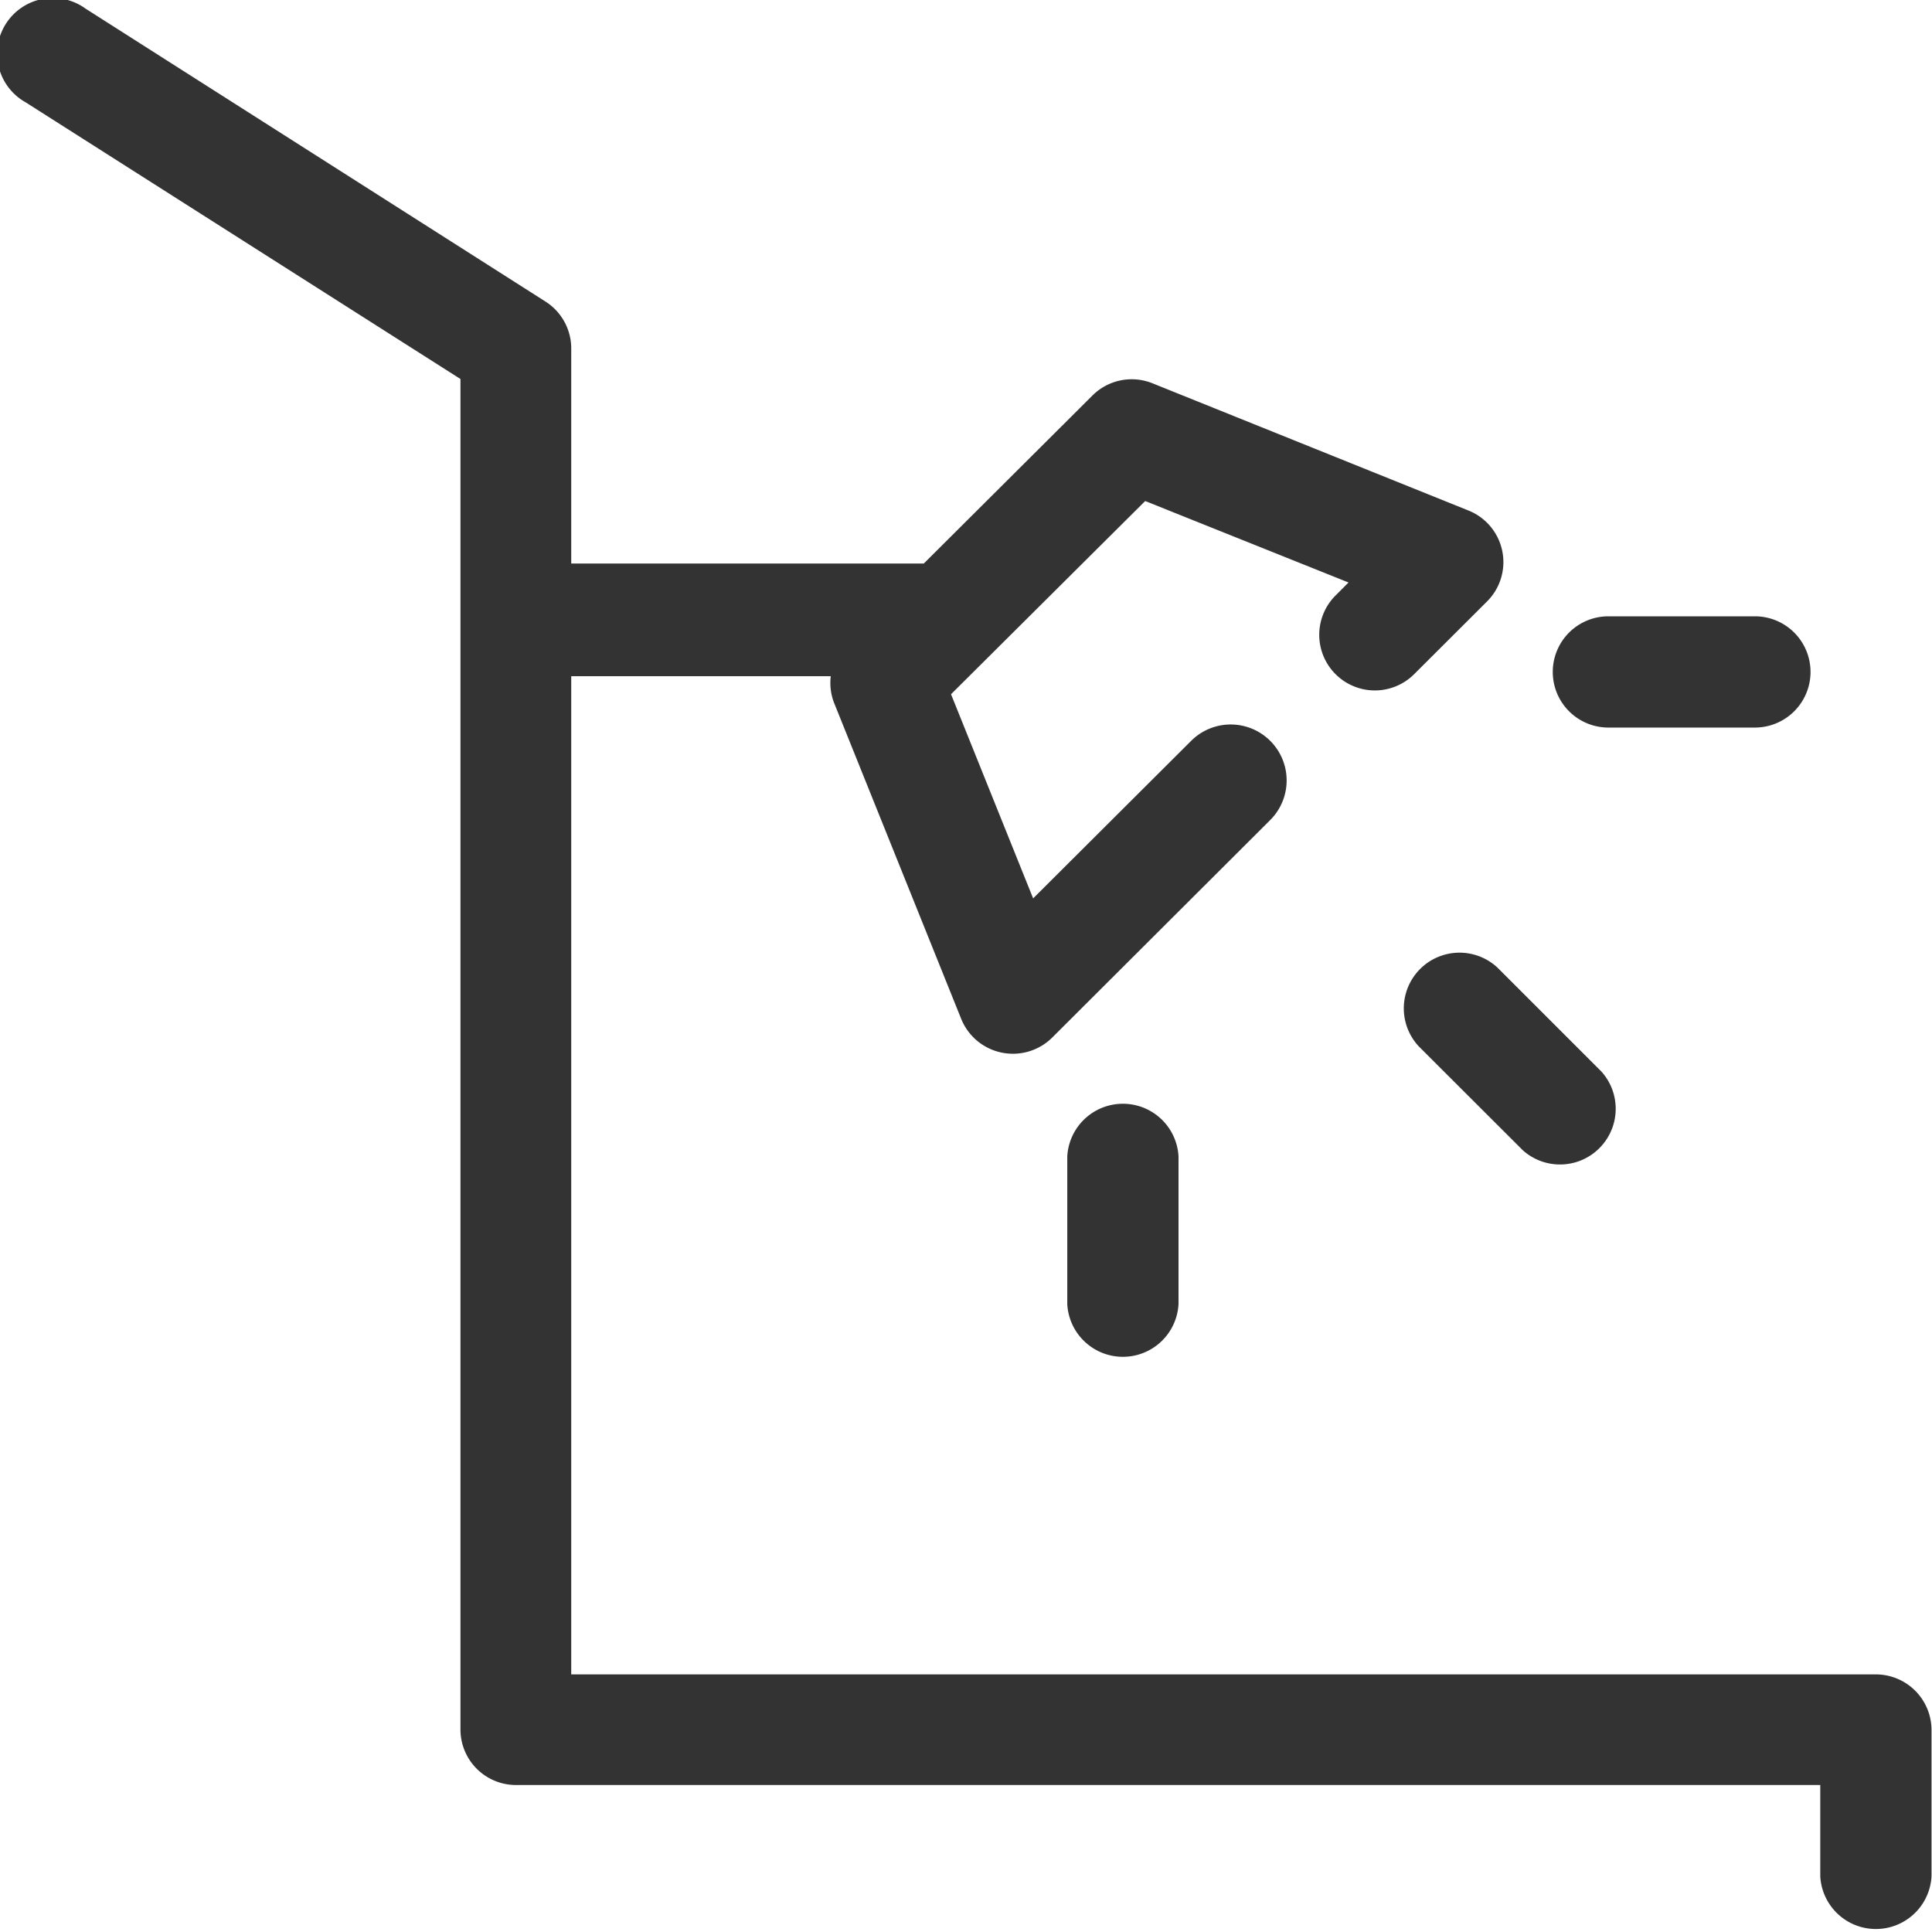 <svg xmlns="http://www.w3.org/2000/svg" viewBox="0 0 120 120"><defs><style>.cls-1{fill:none;}.cls-2{fill:#333;}</style></defs><title>se_outdoor_lighting</title><g id="Layer_2" data-name="Layer 2"><g id="icons-open_converted_333333_120x120" data-name="icons-open converted_333333_120x120"><rect class="cls-1" width="120" height="120"/><path class="cls-2" d="M99.9,45.19H109a3.45,3.45,0,1,0,0-6.91H99.9a3.45,3.45,0,1,0,0,6.91Z"/><path class="cls-2" d="M66.29,71.83V81a3.46,3.46,0,0,0,6.91,0V71.83a3.46,3.46,0,0,0-6.91,0Z"/><path class="cls-2" d="M93,60.09A3.46,3.46,0,0,0,88.13,65l6.46,6.45a3.46,3.46,0,0,0,4.89-4.88Z"/><path class="cls-2" d="M116.54,104H35.48v-62H51.6a3.43,3.43,0,0,0,.2,1.64l7.9,19.64a3.46,3.46,0,0,0,2.52,2.1,3.56,3.56,0,0,0,.69.07,3.46,3.46,0,0,0,2.44-1l13.53-13.5A3.45,3.45,0,1,0,74,46l-9.83,9.8-5.1-12.68,12.06-12,12.63,5.06-.81.81a3.45,3.45,0,1,0,4.89,4.88l4.52-4.51a3.45,3.45,0,0,0-1.15-5.65L71.59,23.81a3.45,3.45,0,0,0-3.74.76L57.38,35H35.48V21.64a3.45,3.45,0,0,0-1.6-2.91L5.32.54A3.46,3.46,0,1,0,1.6,6.36l27,17.18v83.88A3.45,3.45,0,0,0,32,110.87h81.06v5.67a3.46,3.46,0,0,0,6.91,0v-9.12A3.46,3.46,0,0,0,116.54,104Z"/></g></g></svg>
